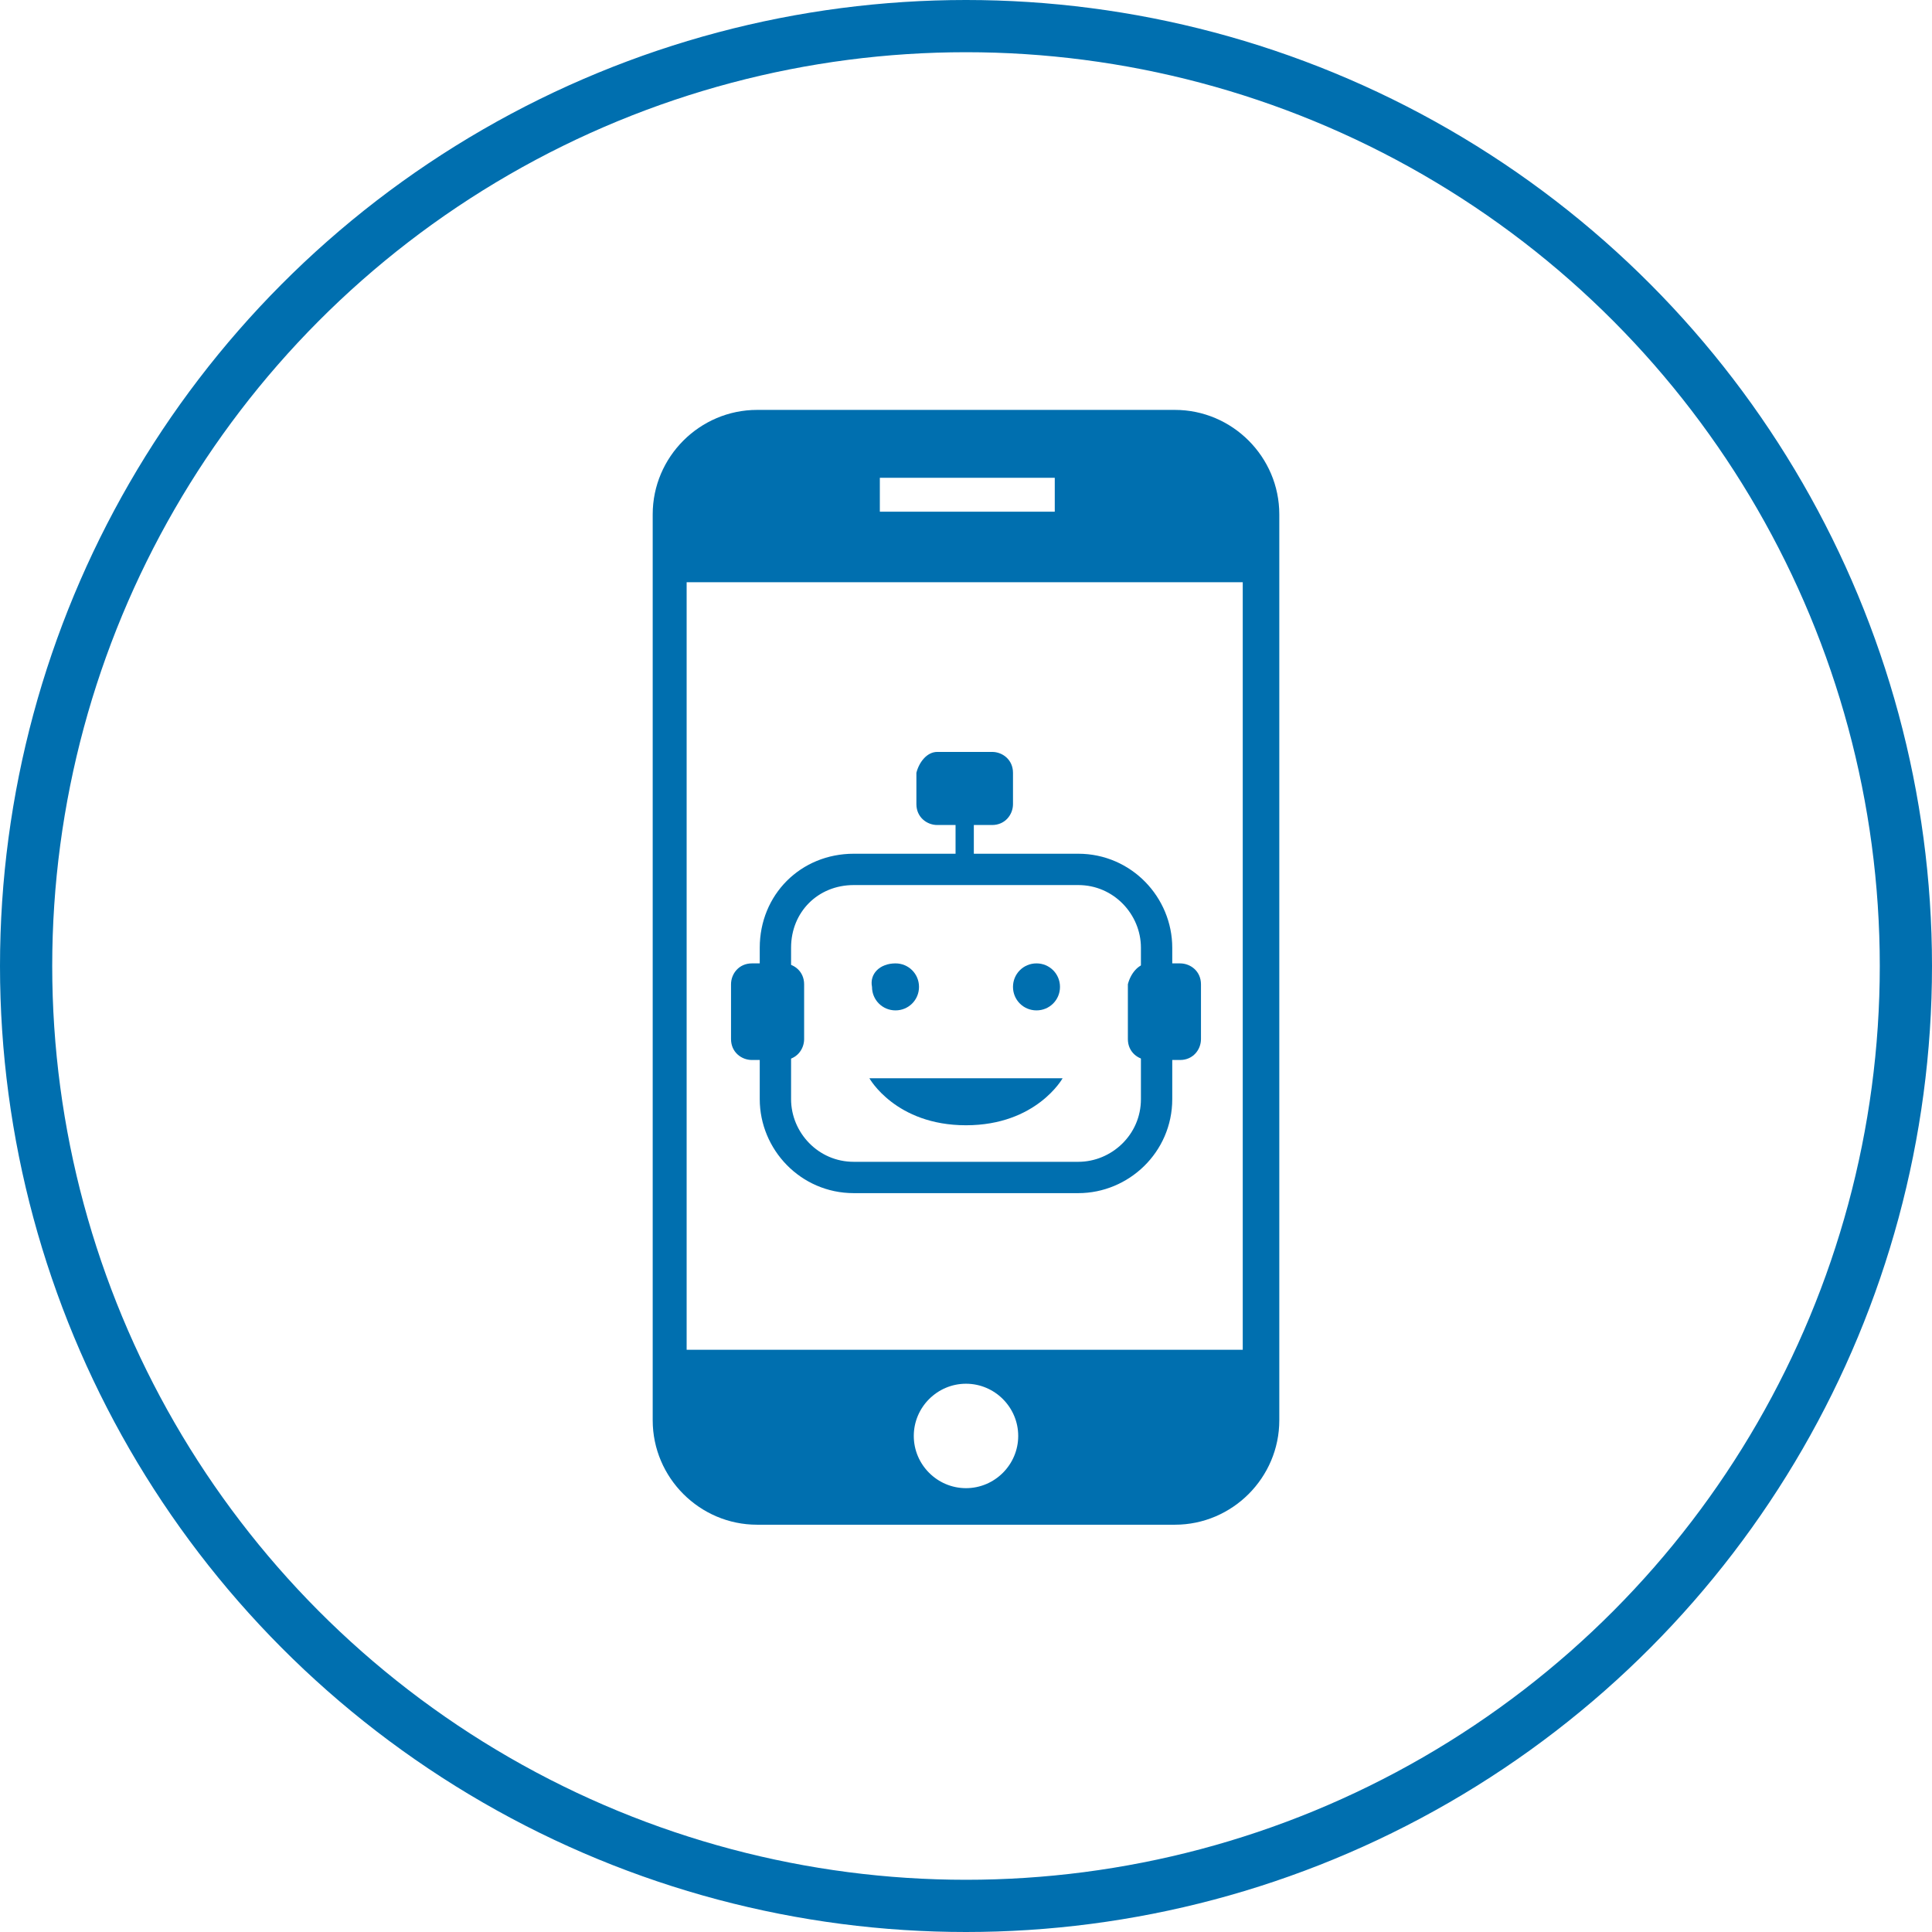 <?xml version="1.0" encoding="utf-8"?>
<!-- Generator: Adobe Illustrator 21.0.2, SVG Export Plug-In . SVG Version: 6.00 Build 0)  -->
<svg version="1.1" id="Layer_1" xmlns="http://www.w3.org/2000/svg" xmlns:xlink="http://www.w3.org/1999/xlink" x="0px" y="0px"
	 viewBox="0 0 74 74" style="enable-background:new 0 0 74 74;" xml:space="preserve">
<style type="text/css">
	.st0{fill:none;stroke:#006FAF;stroke-width:2;stroke-miterlimit:10;}
	.st1{fill:none;stroke:#006FAF;stroke-width:1.2;}
	.st2{fill:#006FAF;}
</style>
<title>Cloud &amp;amp; Infrastructure Services</title>
<circle class="st0" cx="37" cy="37" r="36"/>
<g>
	<path id="Rectangle-2" class="st1" d="M32.7,33.3h8.6c1.7,0,3,1.4,3,3v5.8c0,1.7-1.4,3-3,3h-8.6c-1.7,0-3-1.4-3-3v-5.8
		C29.7,34.6,31,33.3,32.7,33.3z"/>
	<path id="Rectangle-4" class="st2" d="M34.3,36.9L34.3,36.9c0.5,0,0.9,0.4,0.9,0.9l0,0c0,0.5-0.4,0.9-0.9,0.9l0,0
		c-0.5,0-0.9-0.4-0.9-0.9l0,0C33.3,37.3,33.7,36.9,34.3,36.9z"/>
	<rect id="Rectangle-4-Copy-2-2" x="36.6" y="31.4" class="st2" width="0.7" height="1.8"/>
	<path id="Rectangle-4-Copy-6" class="st2" d="M35.9,28.8h2.1c0.4,0,0.8,0.3,0.8,0.8v1.2c0,0.4-0.3,0.8-0.8,0.8h-2.1
		c-0.4,0-0.8-0.3-0.8-0.8v-1.2C35.2,29.2,35.5,28.8,35.9,28.8z"/>
	<path id="Rectangle-4-Copy-6-2" class="st2" d="M28.8,36.9H30c0.4,0,0.8,0.3,0.8,0.8v2.1c0,0.4-0.3,0.8-0.8,0.8h-1.2
		c-0.4,0-0.8-0.3-0.8-0.8v-2.1C28,37.3,28.3,36.9,28.8,36.9z"/>
	<path id="Rectangle-4-Copy-7" class="st2" d="M44,36.9h1.2c0.4,0,0.8,0.3,0.8,0.8v2.1c0,0.4-0.3,0.8-0.8,0.8H44
		c-0.4,0-0.8-0.3-0.8-0.8v-2.1C43.3,37.3,43.6,36.9,44,36.9z"/>
	<path id="Rectangle-4-Copy" class="st2" d="M39.7,36.9L39.7,36.9c0.5,0,0.9,0.4,0.9,0.9l0,0c0,0.5-0.4,0.9-0.9,0.9l0,0
		c-0.5,0-0.9-0.4-0.9-0.9l0,0C38.8,37.3,39.2,36.9,39.7,36.9z"/>
	<path class="st2" d="M33.3,41.3c0,0,1,1.8,3.7,1.8c2.7,0,3.7-1.8,3.7-1.8H33.3z"/>
</g>
<path class="st2" d="M45,15.7H29c-2.2,0-4,1.8-4,4v34.7c0,2.2,1.8,4,4,4h16c2.2,0,4-1.8,4-4V19.7C49,17.5,47.2,15.7,45,15.7z
	 M33.7,18.3h6.7v1.3h-6.7V18.3z M37,57c-1.1,0-2-0.9-2-2s0.9-2,2-2s2,0.9,2,2S38.1,57,37,57z M47.7,51.7H26.3V22.3h21.3V51.7z"/>
</svg>
